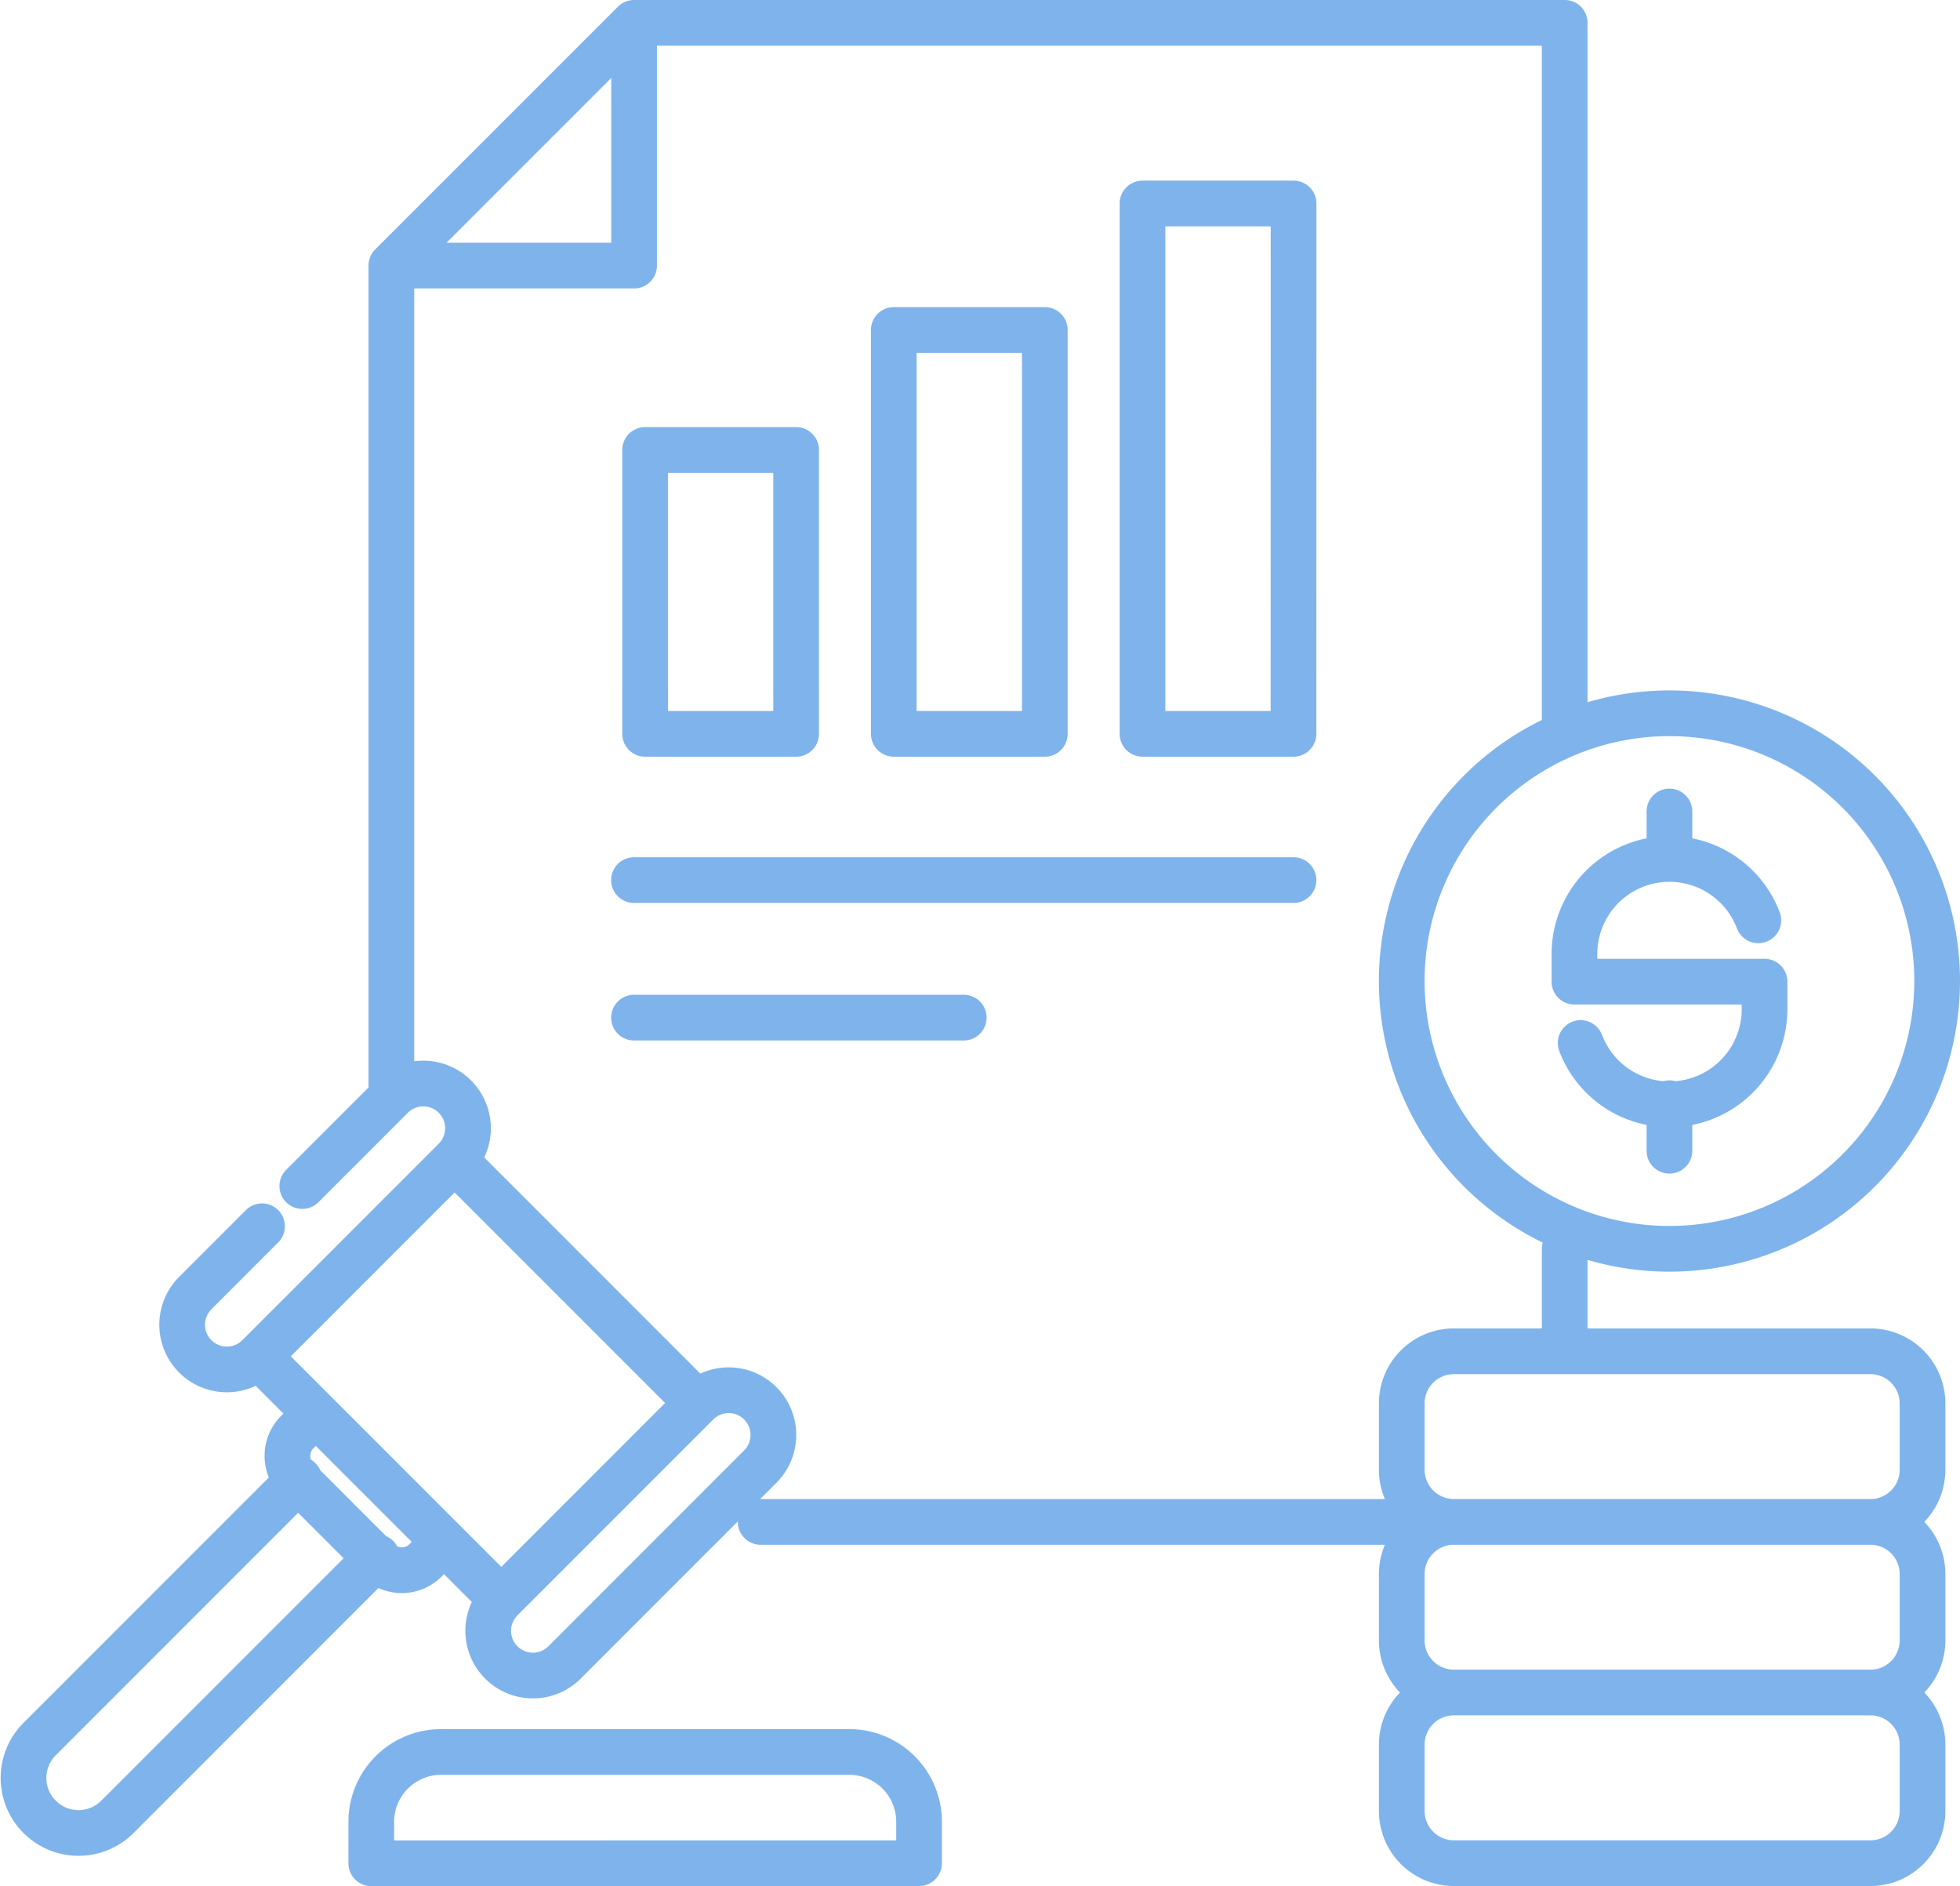 <svg xmlns="http://www.w3.org/2000/svg" width="128.687" height="123.8" viewBox="0 0 128.687 123.8"><path d="M281.372,158.5l-4.384,4.386a2.935,2.935,0,0,0,4.151,4.151l12.875-12.876a2.935,2.935,0,1,0-4.15-4.151l-5.849,5.849m17.218,31.271a2.935,2.935,0,0,1-4.151-4.151L309.957,170.1a2.935,2.935,0,0,1,4.15,4.151Zm-12.31-6.913-17.09,17.091a3.611,3.611,0,0,1-5.106-5.106l17.09-17.09m10.2-20.952L309.957,170.1m-28.819-3.067,15.943,15.943m-3.762-3.761-1.218,1.218a2.2,2.2,0,0,1-3.109,0l-5.31-5.31a2.2,2.2,0,0,1,0-3.109L284.9,170.8m3.645,29.512V197.59a4.583,4.583,0,0,1,4.583-4.583h26.8a4.583,4.583,0,0,1,4.583,4.583v2.717Zm1.318-50.3V95.441L305.8,79.507h61.1v46.669M305.8,79.507V95.441H289.863m26.577,30.735h-9.916V107.543h9.916Zm16.327,0h-9.915V99.667h9.915Zm16.328,0H339.18V91.365H349.1Zm-43.3,9.6h43.3m-43.3,9.028h21.649m63.91-2.4a17.576,17.576,0,1,1-17.577-17.577A17.576,17.576,0,0,1,391.355,142.408Zm-4.382,35.5H359.624a3.422,3.422,0,0,1-3.421-3.421v-4.357a3.422,3.422,0,0,1,3.421-3.421h27.349a3.422,3.422,0,0,1,3.421,3.421v4.357A3.422,3.422,0,0,1,386.973,177.906Zm0,11.2H359.624a3.422,3.422,0,0,1-3.421-3.421v-4.356a3.422,3.422,0,0,1,3.421-3.423h27.349a3.422,3.422,0,0,1,3.421,3.423v4.356A3.422,3.422,0,0,1,386.973,189.106Zm0,11.2H359.624a3.423,3.423,0,0,1-3.421-3.423v-4.356a3.422,3.422,0,0,1,3.421-3.423h27.349a3.422,3.422,0,0,1,3.421,3.423v4.356A3.423,3.423,0,0,1,386.973,200.307ZM366.9,159.983v6.723m-52.789,11.2h42.864m10.973-31.436a6.24,6.24,0,0,0,12.073-2.213v-1.814H367.54V140.63a6.239,6.239,0,0,1,12.073-2.213m-5.835-7.145v3.119m0,16.031v3.119" transform="translate(-264.168 -78.007)" fill="none" stroke="#7fb3eb" stroke-linecap="round" stroke-linejoin="round" stroke-width="3"/></svg>